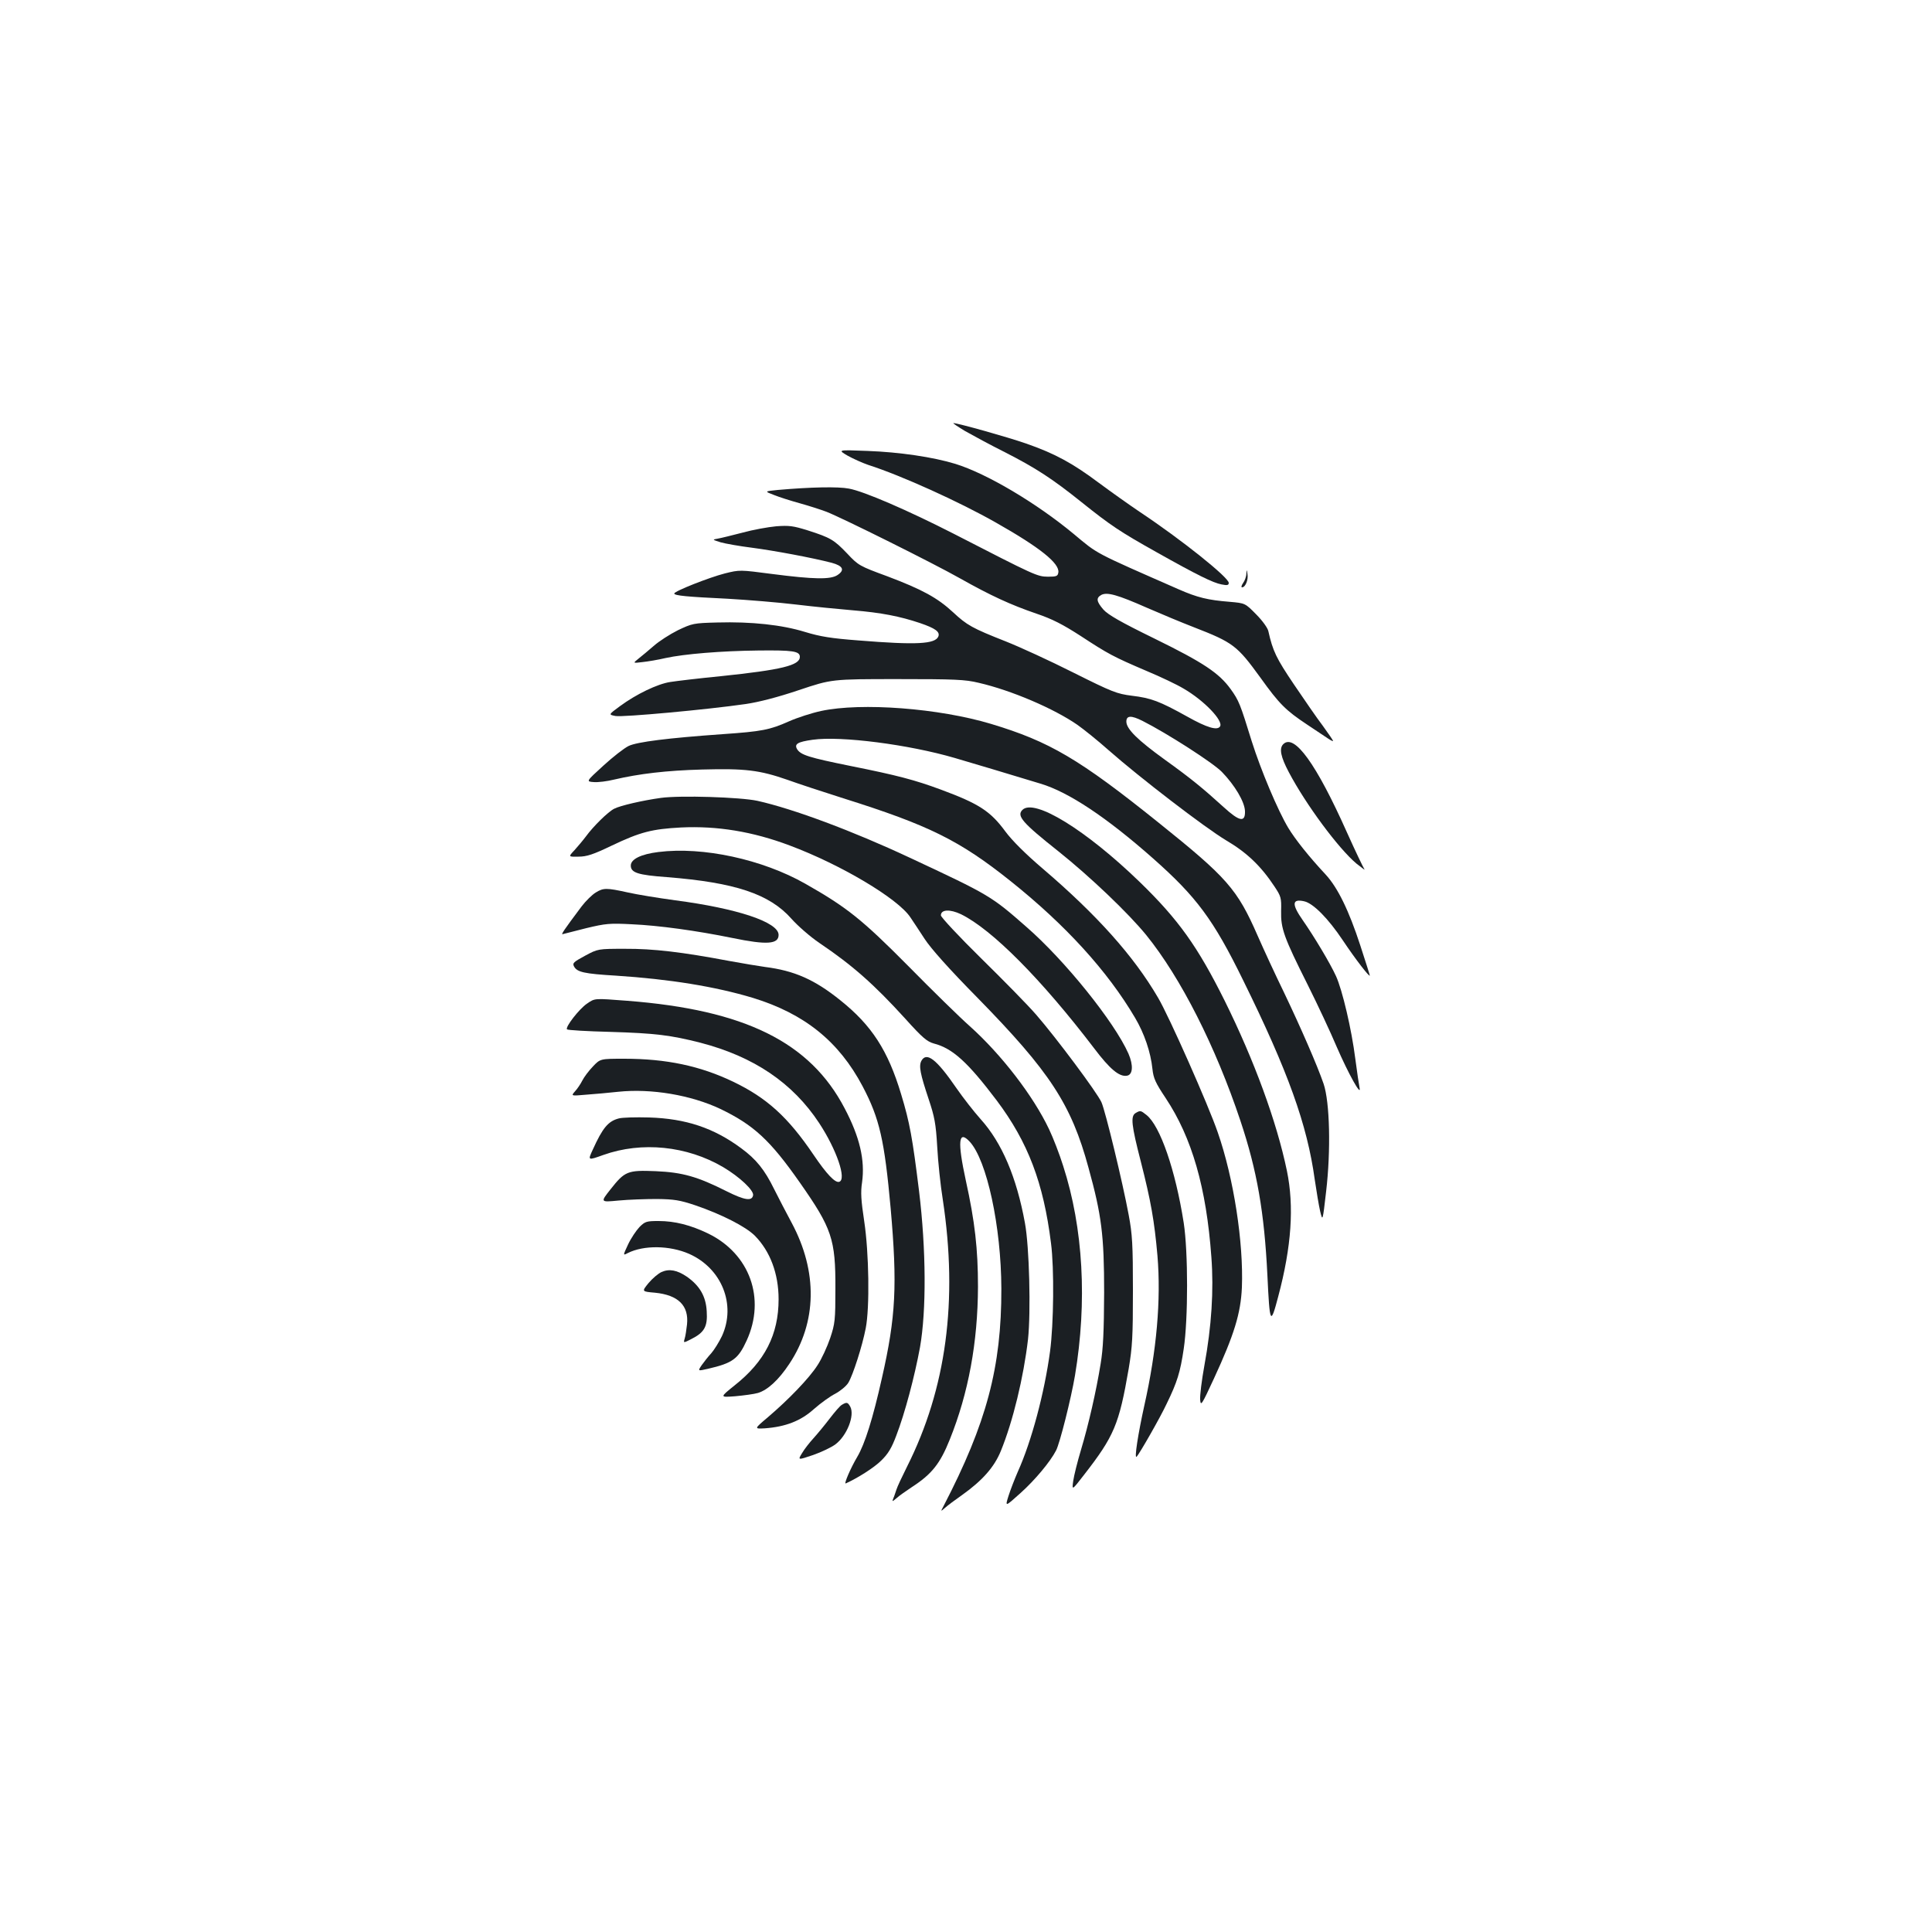 <?xml version="1.0" standalone="no"?>
<!DOCTYPE svg PUBLIC "-//W3C//DTD SVG 20010904//EN"
 "http://www.w3.org/TR/2001/REC-SVG-20010904/DTD/svg10.dtd">
<svg version="1.0" xmlns="http://www.w3.org/2000/svg"
 width="1000pt" height="1000pt" viewBox="0 0 1000 1000"
 preserveAspectRatio="xMidYMid meet">
<g transform="translate(0,1000) scale(0.1,-0.1)"
fill="#1b1f23" stroke="none">
<path d="M4995 7769 c39 -22 131 -72 205 -109 161 -82 247 -138 399 -260 149
-119 196 -151 387 -258 210 -118 293 -159 337 -167 29 -6 37 -4 37 8 0 28
-245 224 -460 367 -52 35 -148 103 -214 152 -135 101 -227 151 -377 203 -95
33 -351 105 -374 105 -5 0 22 -18 60 -41z"/>
<path d="M4388 7641 c29 -16 76 -37 105 -47 172 -55 474 -192 662 -299 228
-129 330 -211 323 -258 -3 -19 -9 -22 -54 -22 -56 1 -63 4 -489 223 -235 120
-463 219 -541 233 -56 11 -198 8 -368 -7 -70 -7 -70 -7 -20 -26 27 -11 87 -30
134 -43 47 -13 109 -33 138 -44 84 -33 554 -267 690 -344 160 -90 262 -137
396 -183 83 -28 137 -56 230 -116 142 -93 168 -107 341 -181 72 -30 158 -71
191 -91 107 -62 207 -167 189 -196 -14 -22 -67 -7 -170 51 -144 80 -187 96
-287 108 -77 10 -99 18 -303 120 -121 61 -278 133 -349 161 -175 69 -201 84
-273 151 -81 75 -160 118 -340 186 -144 53 -150 56 -208 118 -68 71 -86 82
-205 120 -74 23 -95 26 -162 21 -43 -4 -121 -18 -175 -33 -54 -14 -111 -28
-128 -31 -29 -5 -29 -5 15 -19 25 -7 98 -20 162 -28 115 -15 313 -52 413 -78
59 -16 69 -38 29 -64 -36 -23 -120 -22 -337 6 -168 22 -168 22 -245 3 -82 -21
-262 -92 -262 -104 0 -11 68 -17 275 -27 105 -6 264 -19 355 -30 91 -11 224
-24 295 -30 146 -12 243 -31 347 -66 79 -27 104 -45 95 -69 -16 -40 -114 -45
-412 -21 -144 11 -199 20 -278 44 -120 37 -278 54 -454 49 -124 -3 -130 -5
-204 -40 -42 -21 -98 -57 -125 -81 -27 -23 -62 -53 -79 -66 -30 -24 -30 -24
20 -18 28 3 82 12 120 21 96 21 289 37 480 39 178 2 215 -3 215 -33 0 -44 -94
-67 -410 -100 -113 -11 -230 -25 -261 -30 -66 -10 -176 -63 -260 -125 -60 -44
-60 -44 -23 -51 37 -7 474 33 674 62 68 10 165 35 275 72 170 57 170 57 510
57 297 0 350 -2 420 -19 170 -39 391 -134 512 -218 34 -24 106 -82 160 -130
161 -142 501 -403 610 -468 107 -63 180 -133 250 -239 33 -50 36 -58 34 -126
-2 -91 14 -136 138 -383 50 -100 118 -245 150 -321 59 -136 129 -263 118 -211
-3 14 -13 81 -22 150 -19 151 -67 356 -100 428 -30 66 -114 206 -172 289 -58
83 -56 112 7 98 47 -10 125 -89 201 -203 64 -96 139 -193 139 -181 0 3 -22 72
-49 155 -59 181 -117 300 -180 368 -85 91 -156 180 -193 241 -54 90 -142 299
-189 448 -60 194 -66 210 -109 270 -60 83 -140 137 -395 262 -174 85 -240 123
-264 150 -36 42 -39 60 -10 76 30 15 82 1 236 -67 71 -31 179 -76 241 -100
206 -80 225 -95 347 -263 96 -134 130 -168 240 -241 44 -29 92 -61 108 -72 15
-10 27 -16 27 -13 0 3 -24 38 -53 78 -30 39 -97 137 -150 215 -91 135 -109
172 -132 275 -3 16 -31 55 -63 87 -57 58 -57 58 -137 65 -113 9 -167 22 -265
65 -444 195 -415 180 -541 285 -195 162 -452 314 -614 364 -114 35 -289 61
-455 67 -155 6 -155 6 -102 -25z m1525 -1372 c127 -64 365 -217 411 -264 68
-70 118 -155 120 -203 2 -60 -28 -55 -110 20 -109 99 -170 149 -305 246 -140
101 -199 159 -199 197 0 32 25 33 83 4z"/>
<path d="M6451 7030 c0 -14 -8 -36 -17 -48 -8 -12 -11 -22 -5 -22 17 0 33 39
28 68 -4 27 -4 27 -6 2z"/>
<path d="M4250 6320 c-47 -10 -122 -34 -167 -54 -99 -44 -140 -52 -343 -66
-283 -20 -442 -40 -486 -61 -23 -11 -82 -57 -131 -102 -90 -82 -90 -82 -50
-85 22 -2 70 4 106 13 129 30 269 47 456 52 222 6 296 -3 440 -53 55 -20 186
-63 290 -96 442 -139 602 -218 865 -428 287 -229 503 -467 645 -708 48 -81 81
-178 90 -265 5 -48 16 -72 68 -150 137 -206 211 -465 237 -823 13 -172 1 -359
-36 -561 -14 -77 -24 -158 -22 -178 3 -35 8 -27 71 109 105 227 139 338 145
472 9 231 -42 565 -125 803 -48 140 -253 603 -309 697 -126 216 -317 429 -598
669 -89 76 -158 145 -192 191 -78 106 -137 144 -334 217 -135 50 -226 74 -466
122 -217 44 -259 57 -278 87 -16 27 2 38 80 49 146 21 499 -25 735 -94 109
-32 270 -80 444 -133 145 -43 342 -174 583 -387 225 -199 313 -317 467 -632
232 -471 331 -746 370 -1030 9 -60 21 -134 28 -164 13 -54 13 -54 31 102 25
213 19 462 -13 557 -33 96 -119 293 -206 475 -43 88 -104 220 -136 293 -105
240 -158 300 -511 583 -412 331 -566 421 -868 512 -269 81 -671 112 -880 67z"/>
<path d="M6642 6148 c-22 -22 -13 -66 29 -145 88 -167 257 -395 350 -473 30
-24 48 -37 41 -29 -6 9 -47 94 -90 190 -159 356 -273 514 -330 457z"/>
<path d="M3420 5870 c-94 -13 -211 -40 -241 -56 -32 -16 -109 -92 -146 -143
-15 -20 -42 -52 -59 -71 -33 -35 -33 -35 20 -34 43 0 76 11 172 57 149 71 209
86 359 94 187 9 371 -21 562 -93 265 -99 561 -275 625 -372 14 -20 47 -71 74
-112 32 -49 125 -154 274 -305 374 -382 485 -551 574 -879 68 -246 81 -350 81
-646 -1 -202 -5 -290 -18 -368 -23 -143 -63 -317 -102 -447 -18 -60 -36 -132
-40 -160 -7 -50 -7 -50 55 30 157 202 182 261 232 550 19 114 22 164 22 405 0
238 -3 291 -22 392 -31 167 -120 536 -141 583 -23 51 -236 336 -337 452 -42
49 -171 180 -286 293 -115 113 -208 213 -208 222 0 31 47 33 104 6 161 -79
417 -337 690 -695 80 -106 129 -147 168 -141 32 4 35 54 9 114 -73 165 -330
484 -529 657 -181 159 -191 165 -602 357 -294 138 -605 254 -790 295 -88 19
-400 29 -500 15z"/>
<path d="M5292 5808 c-31 -31 -1 -66 187 -215 164 -131 362 -320 454 -433 179
-221 359 -577 487 -960 87 -260 124 -476 140 -800 12 -255 16 -263 56 -111 69
259 83 467 45 651 -53 255 -169 571 -322 880 -140 281 -239 420 -440 615 -279
270 -546 434 -607 373z"/>
<path d="M3408 5590 c-90 -11 -143 -37 -143 -70 0 -37 36 -49 187 -60 353 -28
531 -87 645 -216 32 -36 96 -92 143 -124 172 -116 283 -214 445 -392 89 -99
113 -119 148 -129 98 -25 177 -98 326 -295 162 -216 242 -426 281 -739 17
-130 14 -418 -5 -560 -29 -215 -96 -466 -167 -623 -16 -37 -38 -93 -48 -125
-18 -57 -18 -57 61 14 76 68 155 163 185 221 20 38 78 270 98 388 64 383 43
763 -61 1085 -19 61 -52 146 -73 190 -82 173 -247 387 -411 534 -52 46 -195
186 -319 312 -238 240 -317 303 -532 425 -222 126 -530 193 -760 164z"/>
<path d="M3083 5380 c-18 -11 -51 -43 -73 -72 -93 -124 -108 -147 -97 -143 7
2 62 16 122 31 100 24 121 26 235 20 139 -6 335 -33 521 -71 179 -37 239 -32
239 16 0 66 -214 137 -535 179 -88 12 -199 30 -247 41 -109 24 -125 24 -165
-1z"/>
<path d="M3028 5053 c-59 -32 -66 -38 -57 -55 16 -30 52 -38 218 -48 276 -18
512 -56 708 -115 267 -82 445 -225 568 -458 88 -167 113 -279 145 -631 35
-398 27 -561 -45 -878 -47 -210 -88 -341 -128 -409 -34 -57 -71 -143 -59 -137
62 28 147 82 183 118 36 35 54 65 78 129 45 117 95 306 123 458 33 189 32 504
-5 808 -34 275 -48 354 -93 502 -68 226 -152 356 -315 486 -133 107 -238 153
-389 172 -30 4 -113 18 -185 31 -243 46 -394 64 -540 63 -140 0 -140 0 -207
-36z"/>
<path d="M3038 4805 c-40 -27 -114 -122 -103 -133 3 -4 104 -10 223 -13 235
-7 313 -17 467 -56 277 -72 478 -208 615 -416 90 -137 143 -291 104 -304 -21
-7 -65 39 -134 141 -132 195 -242 294 -415 377 -171 82 -346 119 -564 119
-124 0 -124 0 -162 -40 -22 -23 -46 -55 -55 -73 -9 -18 -26 -43 -38 -56 -21
-24 -21 -24 59 -17 44 3 118 10 165 15 171 18 377 -17 529 -89 172 -83 257
-161 411 -381 166 -237 185 -293 184 -549 0 -163 -2 -181 -27 -256 -15 -44
-44 -108 -66 -141 -43 -67 -149 -177 -257 -269 -71 -60 -71 -60 -15 -57 107 8
185 38 253 99 35 31 85 67 111 80 26 14 57 39 68 57 24 40 72 189 90 282 21
107 17 390 -8 555 -16 106 -19 149 -11 200 16 115 -12 235 -90 383 -179 343
-517 510 -1126 557 -171 13 -166 14 -208 -15z"/>
<path d="M4769 4509 c-14 -27 -6 -67 38 -199 30 -90 37 -125 44 -245 4 -77 17
-201 29 -275 79 -522 18 -977 -185 -1381 -26 -52 -51 -105 -55 -119 -5 -14
-11 -34 -16 -45 -7 -19 -7 -19 17 1 13 12 49 37 79 57 103 67 146 121 196 246
97 241 145 504 146 791 0 195 -16 337 -63 550 -44 203 -38 263 20 201 89 -96
163 -439 164 -761 1 -407 -77 -697 -299 -1125 -16 -30 -16 -30 8 -9 12 11 52
41 88 66 105 75 166 144 200 227 63 154 118 382 141 579 15 140 7 478 -16 602
-43 236 -119 415 -229 537 -35 39 -91 111 -125 160 -103 150 -155 191 -182
142z"/>
<path d="M5878 4239 c-27 -16 -22 -62 27 -252 52 -204 70 -306 86 -487 19
-229 -4 -490 -68 -775 -32 -145 -53 -278 -40 -265 15 15 124 206 156 275 54
111 70 162 88 284 23 154 23 500 0 651 -43 274 -122 503 -193 559 -30 24 -32
24 -56 10z"/>
<path d="M3203 4211 c-55 -14 -84 -49 -135 -162 -26 -56 -26 -56 55 -27 199
71 433 47 620 -63 86 -51 160 -121 155 -146 -6 -31 -43 -26 -137 21 -151 76
-228 98 -367 104 -146 6 -160 0 -234 -94 -53 -67 -53 -67 41 -58 52 5 141 8
199 8 89 -1 119 -6 197 -32 135 -46 262 -110 310 -158 79 -80 123 -196 123
-329 0 -182 -71 -322 -228 -446 -77 -62 -77 -62 3 -56 44 4 97 11 118 17 50
15 107 67 162 150 144 216 148 478 13 730 -28 52 -69 131 -91 175 -49 100 -93
155 -171 212 -142 105 -286 153 -476 159 -69 2 -140 0 -157 -5z"/>
<path d="M3310 3649 c-17 -18 -44 -58 -59 -90 -27 -58 -27 -58 -2 -45 83 42
218 40 318 -4 169 -75 244 -263 170 -425 -16 -33 -41 -73 -56 -90 -15 -16 -37
-44 -49 -61 -21 -31 -21 -31 32 -19 129 30 157 51 201 147 99 217 16 448 -199
553 -91 44 -173 65 -257 65 -62 0 -70 -2 -99 -31z"/>
<path d="M3424 3416 c-16 -7 -47 -33 -67 -57 -36 -44 -36 -44 33 -50 121 -12
176 -67 166 -164 -3 -27 -8 -61 -12 -73 -7 -24 -7 -24 34 -3 68 34 85 65 80
143 -4 78 -36 133 -103 180 -50 34 -91 42 -131 24z"/>
<path d="M4358 2729 c-10 -5 -38 -38 -64 -72 -26 -34 -64 -80 -84 -102 -20
-22 -47 -56 -59 -77 -22 -36 -22 -36 58 -9 43 15 95 40 115 55 60 45 101 150
77 195 -13 23 -18 25 -43 10z"/>
</g>
</svg>
